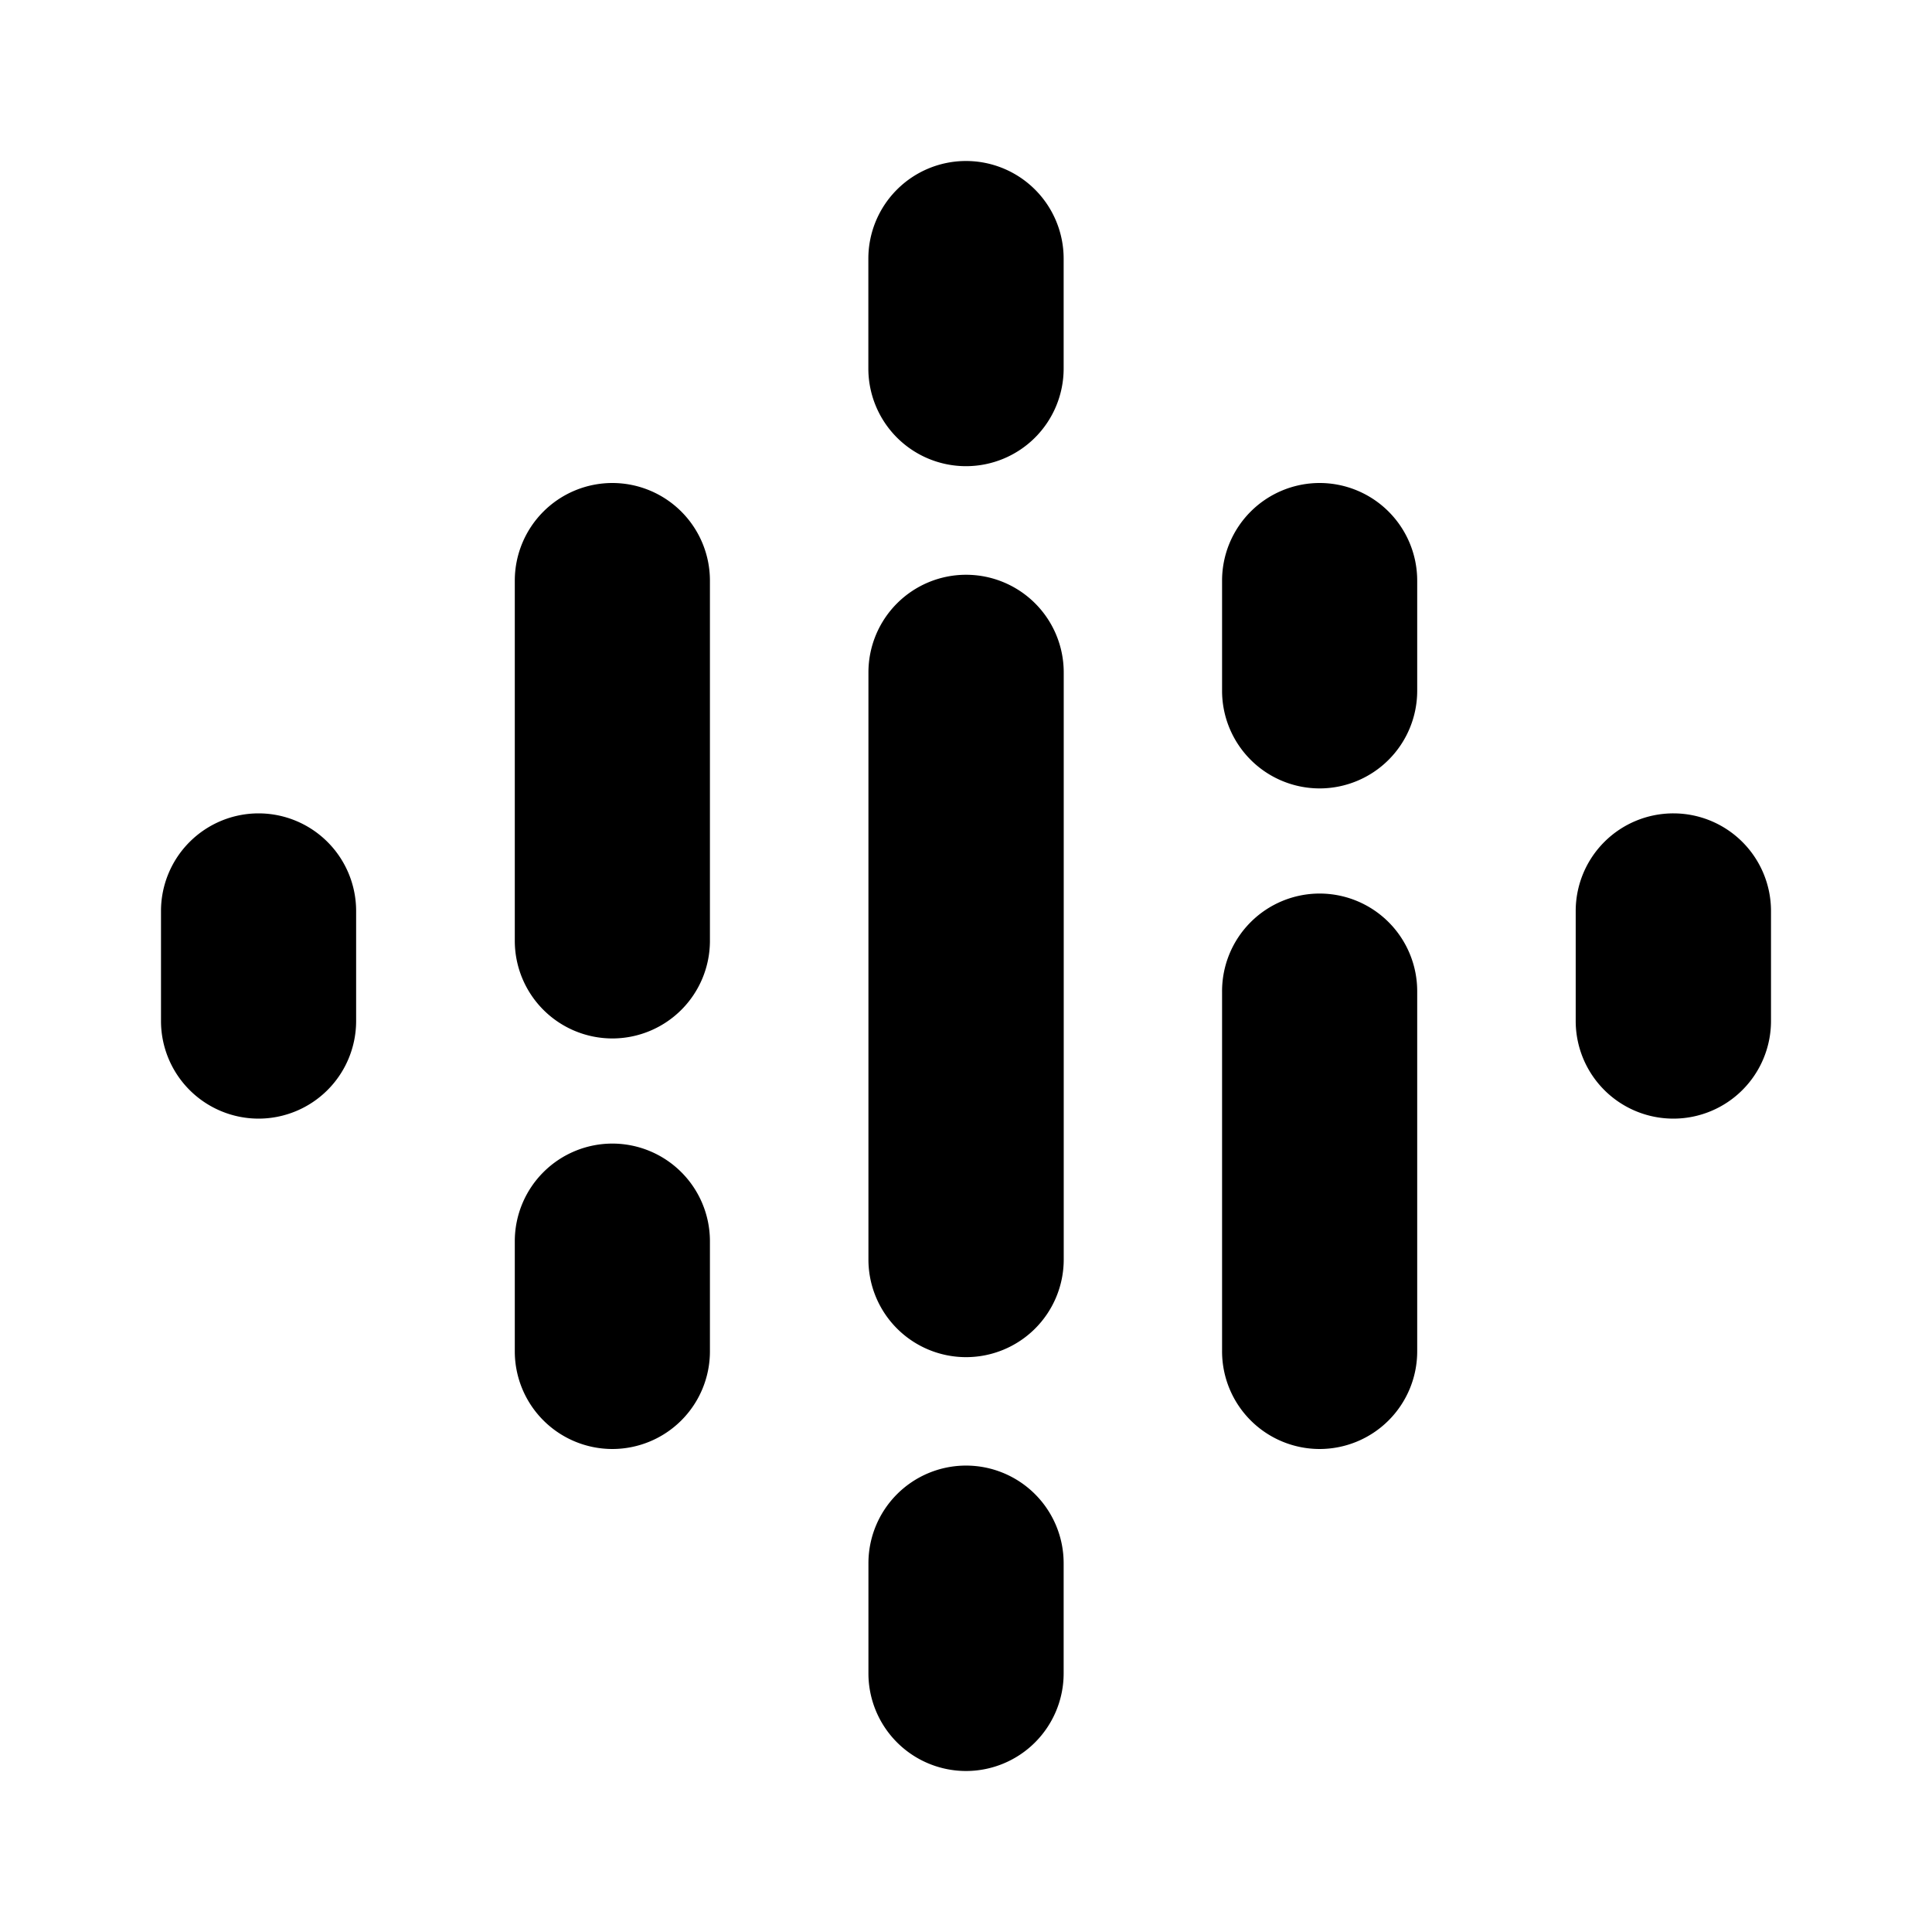<svg xmlns="http://www.w3.org/2000/svg" width="24" height="24" fill="none" viewBox="0 0 24 24"><path d="M11.999 2a1.213 1.213 0 0 0-1.212 1.212v1.367a1.213 1.213 0 0 0 1.212 1.212 1.213 1.213 0 0 0 1.214-1.212V3.212A1.213 1.213 0 0 0 12 2m0 5.14a1.213 1.213 0 0 0-1.212 1.213v7.294A1.213 1.213 0 0 0 12 16.859a1.213 1.213 0 0 0 1.214-1.212V8.353A1.213 1.213 0 0 0 12 7.14m0 11.066a1.213 1.213 0 0 0-1.212 1.215v1.367A1.213 1.213 0 0 0 11.999 22a1.213 1.213 0 0 0 1.214-1.212v-1.367A1.213 1.213 0 0 0 12 18.206m-.652 1.215v1.367h1.304v-1.367ZM16.393 6a1.213 1.213 0 0 0-1.212 1.212v1.37a1.213 1.213 0 0 0 1.212 1.212 1.213 1.213 0 0 0 1.212-1.212v-1.37A1.213 1.213 0 0 0 16.393 6m0 5.1a1.213 1.213 0 0 0-1.212 1.214v4.471A1.213 1.213 0 0 0 16.393 18a1.213 1.213 0 0 0 1.212-1.215v-4.47a1.213 1.213 0 0 0-1.212-1.215m-.651-3.888v1.37h1.303v-1.37ZM7.607 6a1.213 1.213 0 0 0-1.212 1.215v4.47A1.213 1.213 0 0 0 7.607 12.9a1.213 1.213 0 0 0 1.212-1.214V7.215A1.213 1.213 0 0 0 7.607 6Zm0 8.206a1.213 1.213 0 0 0-1.212 1.212v1.37A1.213 1.213 0 0 0 7.607 18a1.213 1.213 0 0 0 1.212-1.212v-1.37a1.213 1.213 0 0 0-1.212-1.212Zm-.652 1.212v1.37h1.303v-1.37Zm13.833-5.314a1.213 1.213 0 0 0-1.214 1.212v1.368a1.213 1.213 0 0 0 1.214 1.212A1.213 1.213 0 0 0 22 12.684v-1.368a1.213 1.213 0 0 0-1.212-1.212m-.652 1.212v1.368h1.304v-1.368ZM3.212 10.104A1.213 1.213 0 0 0 2 11.316v1.368a1.213 1.213 0 0 0 1.212 1.212 1.213 1.213 0 0 0 1.212-1.212v-1.368a1.213 1.213 0 0 0-1.212-1.212m-.652 1.212v1.368h1.304v-1.368Z" style="color:#000;fill:#000;stroke-width:1.304;stroke-linecap:round;-inkscape-stroke:none"/></svg>